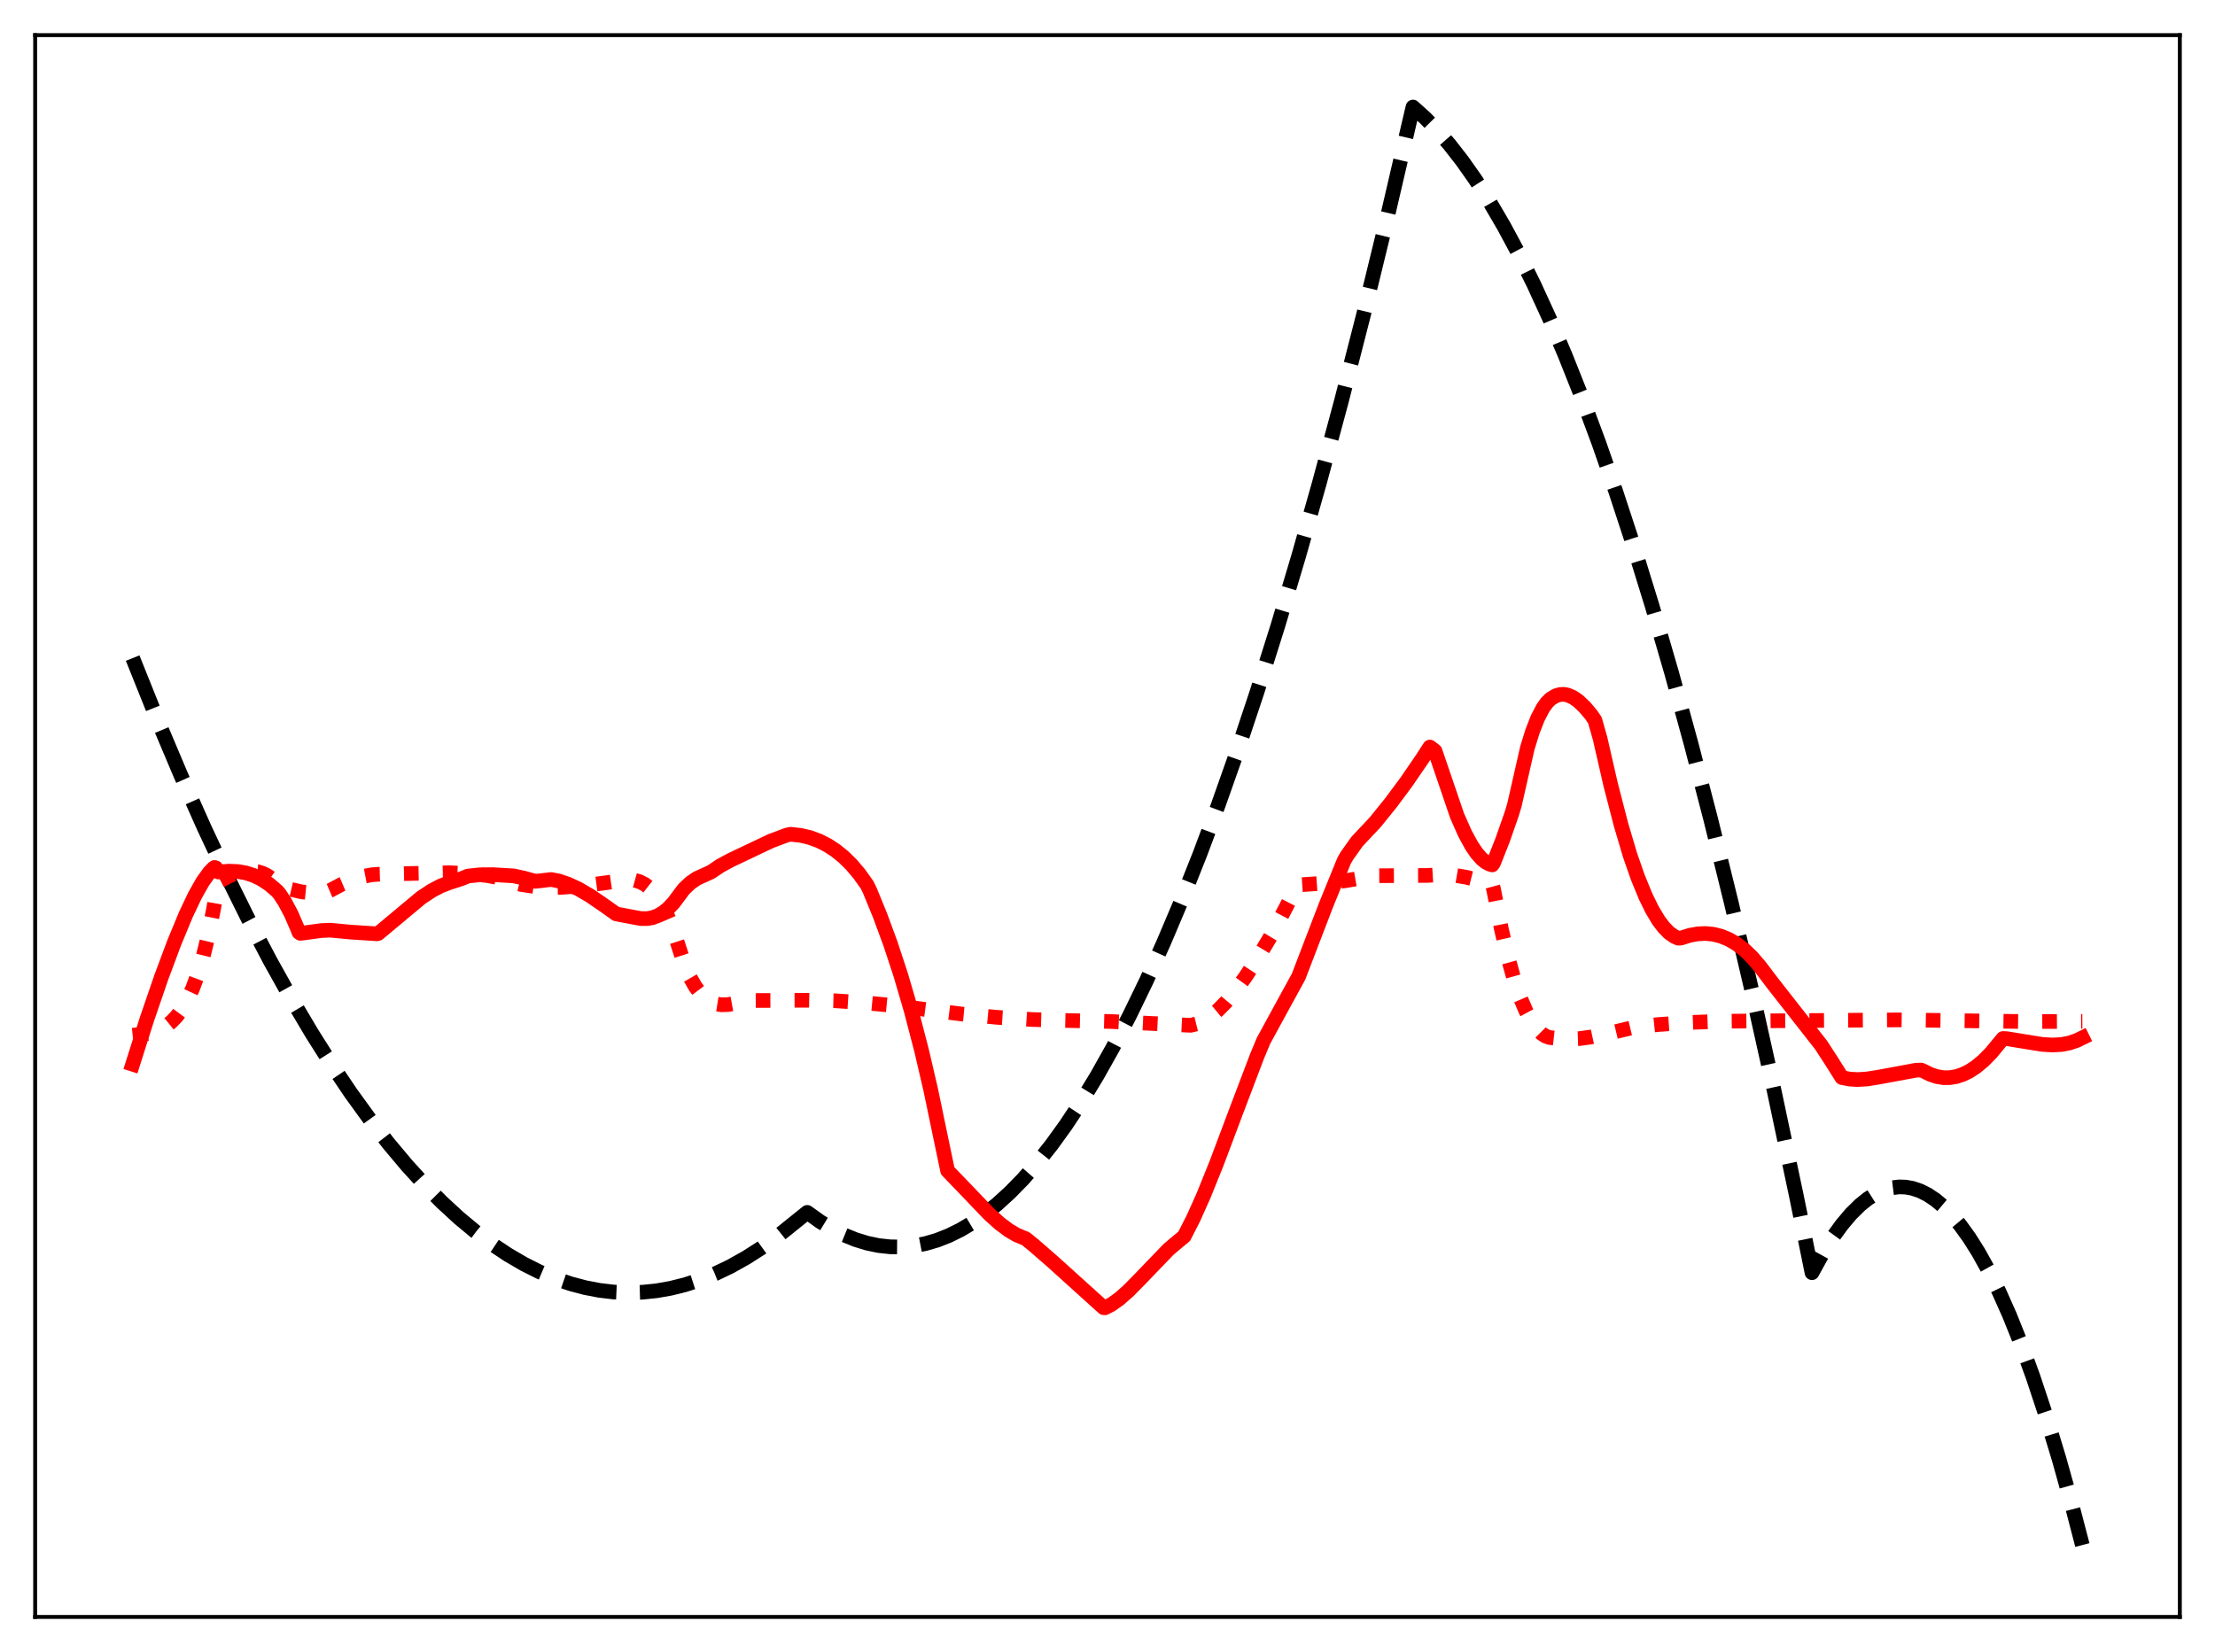 <?xml version="1.0" encoding="utf-8" standalone="no"?>
<!DOCTYPE svg PUBLIC "-//W3C//DTD SVG 1.1//EN"
  "http://www.w3.org/Graphics/SVG/1.1/DTD/svg11.dtd">
<svg xmlns:xlink="http://www.w3.org/1999/xlink" width="453.6pt" height="338.4pt" viewBox="0 0 453.6 338.4" xmlns="http://www.w3.org/2000/svg" version="1.1">
 <defs>
  <style type="text/css">*{stroke-linejoin: round; stroke-linecap: butt}</style>
 </defs>
 <g id="figure_1">
  <g id="patch_1">
   <path d="M 0 338.4 
L 453.6 338.4 
L 453.6 0 
L 0 0 
z
" style="fill: #ffffff"/>
  </g>
  <g id="axes_1">
   <g id="patch_2">
    <path d="M 7.2 331.2 
L 446.4 331.2 
L 446.4 7.2 
L 7.2 7.2 
z
" style="fill: #ffffff"/>
   </g>
   <g id="matplotlib.axis_1"/>
   <g id="matplotlib.axis_2"/>
   <g id="line2d_1">
    <path d="M 27.164 134.798 
L 32.221 147.4 
L 37.012 158.746 
L 41.804 169.515 
L 46.329 179.157 
L 50.854 188.284 
L 55.379 196.898 
L 59.638 204.534 
L 63.897 211.716 
L 67.889 218.034 
L 71.882 223.952 
L 75.875 229.47 
L 79.601 234.259 
L 83.328 238.699 
L 87.055 242.79 
L 90.515 246.277 
L 93.975 249.463 
L 97.436 252.348 
L 100.896 254.932 
L 104.09 257.051 
L 107.284 258.913 
L 110.479 260.52 
L 113.673 261.87 
L 116.867 262.963 
L 119.795 263.741 
L 122.723 264.303 
L 125.651 264.65 
L 128.579 264.781 
L 131.507 264.697 
L 134.435 264.398 
L 137.363 263.884 
L 140.291 263.154 
L 143.219 262.209 
L 146.413 260.932 
L 149.607 259.399 
L 152.801 257.61 
L 155.996 255.565 
L 159.19 253.263 
L 162.65 250.48 
L 165.312 248.337 
L 167.974 250.241 
L 170.369 251.701 
L 172.765 252.92 
L 175.161 253.899 
L 177.556 254.638 
L 179.952 255.136 
L 182.348 255.395 
L 184.743 255.413 
L 187.139 255.19 
L 189.535 254.728 
L 191.93 254.025 
L 194.326 253.081 
L 196.721 251.898 
L 199.117 250.474 
L 201.513 248.81 
L 204.175 246.679 
L 206.836 244.251 
L 209.498 241.527 
L 212.426 238.187 
L 215.354 234.489 
L 218.282 230.432 
L 221.476 225.596 
L 224.671 220.334 
L 227.865 214.644 
L 231.325 207.997 
L 234.785 200.85 
L 238.246 193.201 
L 241.972 184.403 
L 245.699 175.023 
L 249.425 165.062 
L 253.418 153.745 
L 257.411 141.76 
L 261.67 128.24 
L 265.929 113.96 
L 270.188 98.921 
L 274.713 82.11 
L 279.238 64.442 
L 284.029 44.8 
L 288.82 24.196 
L 289.353 21.927 
L 291.748 24.075 
L 294.144 26.516 
L 296.806 29.571 
L 299.468 32.989 
L 302.129 36.768 
L 305.057 41.344 
L 307.985 46.357 
L 310.913 51.808 
L 314.108 58.254 
L 317.302 65.221 
L 320.496 72.709 
L 323.956 81.409 
L 327.417 90.721 
L 330.877 100.645 
L 334.604 112.015 
L 338.33 124.095 
L 342.323 137.825 
L 346.316 152.369 
L 350.308 167.727 
L 354.567 185.007 
L 358.826 203.213 
L 363.351 223.571 
L 367.876 244.976 
L 371.071 260.697 
L 373.2 256.822 
L 375.329 253.428 
L 377.193 250.854 
L 379.056 248.648 
L 380.919 246.811 
L 382.516 245.53 
L 384.113 244.52 
L 385.711 243.781 
L 387.308 243.313 
L 388.905 243.116 
L 390.236 243.158 
L 391.567 243.389 
L 393.164 243.914 
L 394.761 244.71 
L 396.358 245.777 
L 397.955 247.115 
L 399.552 248.724 
L 401.415 250.944 
L 403.279 253.532 
L 405.142 256.489 
L 407.271 260.32 
L 409.401 264.633 
L 411.53 269.427 
L 413.926 275.396 
L 416.321 281.975 
L 418.983 290 
L 421.645 298.777 
L 424.307 308.307 
L 426.436 316.473 
L 426.436 316.473 
" clip-path="url(#pac57f86c11)" style="fill: none; stroke-dasharray: 11.1,4.8; stroke-dashoffset: 0; stroke: #000000; stroke-width: 3"/>
   </g>
   <g id="line2d_2">
    <path d="M 27.164 212.049 
L 29.825 211.78 
L 31.423 211.407 
L 32.753 210.891 
L 34.084 210.116 
L 35.149 209.259 
L 36.214 208.137 
L 37.279 206.696 
L 38.343 204.865 
L 39.408 202.566 
L 40.473 199.706 
L 41.537 196.171 
L 42.602 191.83 
L 43.667 186.535 
L 44.732 180.61 
L 46.861 179.468 
L 48.458 178.839 
L 50.055 178.46 
L 51.386 178.374 
L 52.717 178.536 
L 53.782 178.869 
L 54.847 179.411 
L 55.911 180.183 
L 57.508 181.452 
L 59.638 182.19 
L 61.767 182.682 
L 63.631 182.867 
L 65.494 182.819 
L 67.091 182.605 
L 67.623 182.38 
L 70.019 181.11 
L 72.148 180.203 
L 74.278 179.538 
L 76.141 179.179 
L 77.738 179.063 
L 84.659 178.907 
L 92.112 178.766 
L 96.371 178.964 
L 99.831 179.354 
L 101.695 179.71 
L 104.09 180.523 
L 106.752 181.172 
L 109.414 181.581 
L 112.342 181.79 
L 115.004 181.759 
L 119.529 181.414 
L 123.788 180.859 
L 128.579 180.193 
L 129.91 180.3 
L 130.975 180.596 
L 132.039 181.133 
L 133.104 181.962 
L 134.169 183.131 
L 135.233 184.69 
L 136.298 186.689 
L 137.363 189.177 
L 138.428 192.202 
L 140.291 197.936 
L 141.356 200.282 
L 142.42 202.135 
L 143.485 203.546 
L 144.55 204.564 
L 145.615 205.246 
L 146.679 205.644 
L 147.744 205.812 
L 149.075 205.775 
L 150.938 205.437 
L 153.334 204.944 
L 165.312 204.888 
L 171.168 205.001 
L 176.758 205.371 
L 184.211 206.075 
L 190.599 206.913 
L 196.988 207.709 
L 204.175 208.383 
L 211.361 208.829 
L 218.016 209.024 
L 227.332 209.233 
L 236.649 209.676 
L 243.836 210.018 
L 245.167 209.688 
L 246.497 209.087 
L 247.828 208.239 
L 249.425 206.917 
L 251.023 205.296 
L 252.886 203.068 
L 255.015 200.147 
L 257.411 196.477 
L 260.339 191.587 
L 263.001 186.529 
L 265.663 181.379 
L 266.195 181.236 
L 271.252 180.898 
L 275.511 180.406 
L 279.238 179.762 
L 281.633 179.381 
L 292.281 179.32 
L 295.741 179.116 
L 297.871 179.282 
L 300.266 179.685 
L 303.194 180.414 
L 305.59 181.141 
L 305.856 182.117 
L 307.453 190.268 
L 308.784 196.007 
L 310.115 200.813 
L 311.446 204.649 
L 312.511 207.129 
L 313.575 209.117 
L 314.64 210.635 
L 315.705 211.704 
L 316.503 212.226 
L 317.302 212.515 
L 318.899 212.694 
L 321.028 212.827 
L 323.424 212.741 
L 325.82 212.413 
L 330.079 211.501 
L 334.87 210.363 
L 339.661 209.852 
L 345.783 209.439 
L 352.97 209.186 
L 363.085 209.091 
L 389.171 208.907 
L 415.257 209.256 
L 426.436 209.208 
L 426.436 209.208 
" clip-path="url(#pac57f86c11)" style="fill: none; stroke-dasharray: 3,4.95; stroke-dashoffset: 0; stroke: #ff0000; stroke-width: 3"/>
   </g>
   <g id="line2d_3">
    <path d="M 27.164 217.988 
L 30.092 208.756 
L 33.02 200.22 
L 35.681 193.092 
L 38.077 187.312 
L 39.94 183.385 
L 41.537 180.561 
L 42.868 178.71 
L 43.667 177.872 
L 43.933 177.682 
L 44.199 177.759 
L 44.732 178.617 
L 46.861 178.443 
L 48.724 178.519 
L 50.321 178.797 
L 51.919 179.304 
L 53.516 180.071 
L 55.113 181.123 
L 56.71 182.483 
L 57.242 183.092 
L 58.307 184.718 
L 59.638 187.227 
L 60.969 190.312 
L 61.235 191.004 
L 61.501 191.177 
L 62.3 191.086 
L 65.76 190.616 
L 67.623 190.531 
L 71.882 190.932 
L 77.206 191.279 
L 77.472 191.195 
L 86.256 183.861 
L 88.385 182.454 
L 90.249 181.47 
L 91.846 180.854 
L 94.508 179.984 
L 95.839 179.442 
L 98.234 179.19 
L 100.896 179.157 
L 105.155 179.405 
L 107.284 179.866 
L 109.68 180.523 
L 112.874 180.152 
L 114.471 180.469 
L 116.335 181.099 
L 118.464 182.092 
L 120.86 183.492 
L 123.788 185.499 
L 126.183 187.201 
L 129.91 187.91 
L 131.241 188.153 
L 132.572 188.159 
L 133.636 187.964 
L 134.701 187.568 
L 135.766 186.951 
L 136.831 186.092 
L 137.895 184.97 
L 138.96 183.565 
L 140.025 182.129 
L 141.356 180.86 
L 142.687 179.943 
L 144.55 179.096 
L 145.615 178.607 
L 147.478 177.351 
L 149.607 176.196 
L 157.859 172.275 
L 161.053 171.075 
L 161.852 170.884 
L 163.981 171.116 
L 165.844 171.552 
L 167.708 172.237 
L 169.571 173.189 
L 171.168 174.242 
L 172.765 175.542 
L 174.362 177.108 
L 175.959 178.997 
L 177.556 181.233 
L 178.089 182.31 
L 180.218 187.506 
L 182.348 193.286 
L 184.477 199.757 
L 186.607 207.03 
L 188.736 215.22 
L 190.599 223.227 
L 192.463 232.184 
L 194.06 239.811 
L 197.254 243.127 
L 202.577 248.687 
L 204.707 250.604 
L 206.57 252.004 
L 208.167 252.942 
L 209.498 253.505 
L 210.031 253.715 
L 211.628 255 
L 215.62 258.478 
L 226.001 267.857 
L 226.268 267.887 
L 227.599 267.197 
L 229.196 266.066 
L 231.059 264.427 
L 233.455 261.994 
L 239.311 255.907 
L 241.174 254.334 
L 242.505 253.241 
L 244.368 249.591 
L 246.497 244.831 
L 249.159 238.231 
L 253.152 227.609 
L 257.411 216.396 
L 258.742 213.199 
L 262.468 206.362 
L 265.929 200.042 
L 271.519 185.46 
L 275.245 176.314 
L 275.777 175.373 
L 277.907 172.374 
L 281.633 168.406 
L 284.828 164.45 
L 288.022 160.15 
L 291.216 155.485 
L 292.813 153.016 
L 293.612 153.615 
L 293.878 153.841 
L 298.403 167.115 
L 300 170.715 
L 301.331 173.171 
L 302.396 174.747 
L 303.46 175.952 
L 304.259 176.599 
L 305.057 177.014 
L 305.59 177.157 
L 305.856 176.768 
L 307.719 172.044 
L 309.583 166.712 
L 310.115 164.955 
L 312.777 153.224 
L 313.841 149.796 
L 314.906 147.083 
L 315.971 145.038 
L 316.769 143.918 
L 317.568 143.133 
L 318.633 142.506 
L 319.431 142.265 
L 320.23 142.223 
L 321.028 142.365 
L 322.093 142.82 
L 323.158 143.548 
L 324.489 144.795 
L 325.82 146.36 
L 326.618 147.539 
L 327.683 151.296 
L 329.812 160.601 
L 331.942 168.859 
L 333.805 175.144 
L 335.402 179.726 
L 336.999 183.622 
L 338.33 186.334 
L 339.661 188.55 
L 340.726 189.962 
L 341.791 191.048 
L 342.855 191.805 
L 343.654 192.166 
L 344.186 192.167 
L 346.049 191.578 
L 347.647 191.287 
L 349.244 191.21 
L 350.841 191.362 
L 352.438 191.76 
L 354.035 192.415 
L 355.632 193.344 
L 357.229 194.571 
L 358.826 196.112 
L 360.423 197.982 
L 363.085 201.496 
L 372.934 214.064 
L 375.063 217.349 
L 377.193 220.726 
L 378.79 221.035 
L 380.387 221.129 
L 382.25 221.023 
L 384.646 220.648 
L 392.365 219.218 
L 393.43 219.182 
L 393.962 219.412 
L 395.293 220.076 
L 396.624 220.517 
L 397.955 220.738 
L 399.286 220.738 
L 400.617 220.518 
L 401.948 220.081 
L 403.279 219.431 
L 404.609 218.565 
L 406.207 217.24 
L 407.804 215.605 
L 409.401 213.66 
L 410.199 212.713 
L 410.998 212.756 
L 414.192 213.279 
L 418.185 213.923 
L 420.314 214.056 
L 422.177 213.951 
L 423.775 213.645 
L 425.372 213.094 
L 426.436 212.571 
L 426.436 212.571 
" clip-path="url(#pac57f86c11)" style="fill: none; stroke: #ff0000; stroke-width: 3; stroke-linecap: square"/>
   </g>
   <g id="patch_3">
    <path d="M 7.2 331.2 
L 7.2 7.2 
" style="fill: none; stroke: #000000; stroke-width: 0.8; stroke-linejoin: miter; stroke-linecap: square"/>
   </g>
   <g id="patch_4">
    <path d="M 446.4 331.2 
L 446.4 7.2 
" style="fill: none; stroke: #000000; stroke-width: 0.8; stroke-linejoin: miter; stroke-linecap: square"/>
   </g>
   <g id="patch_5">
    <path d="M 7.2 331.2 
L 446.4 331.2 
" style="fill: none; stroke: #000000; stroke-width: 0.8; stroke-linejoin: miter; stroke-linecap: square"/>
   </g>
   <g id="patch_6">
    <path d="M 7.2 7.2 
L 446.4 7.2 
" style="fill: none; stroke: #000000; stroke-width: 0.8; stroke-linejoin: miter; stroke-linecap: square"/>
   </g>
  </g>
 </g>
 <defs>
  <clipPath id="pac57f86c11">
   <rect x="7.2" y="7.2" width="439.2" height="324"/>
  </clipPath>
 </defs>
</svg>
